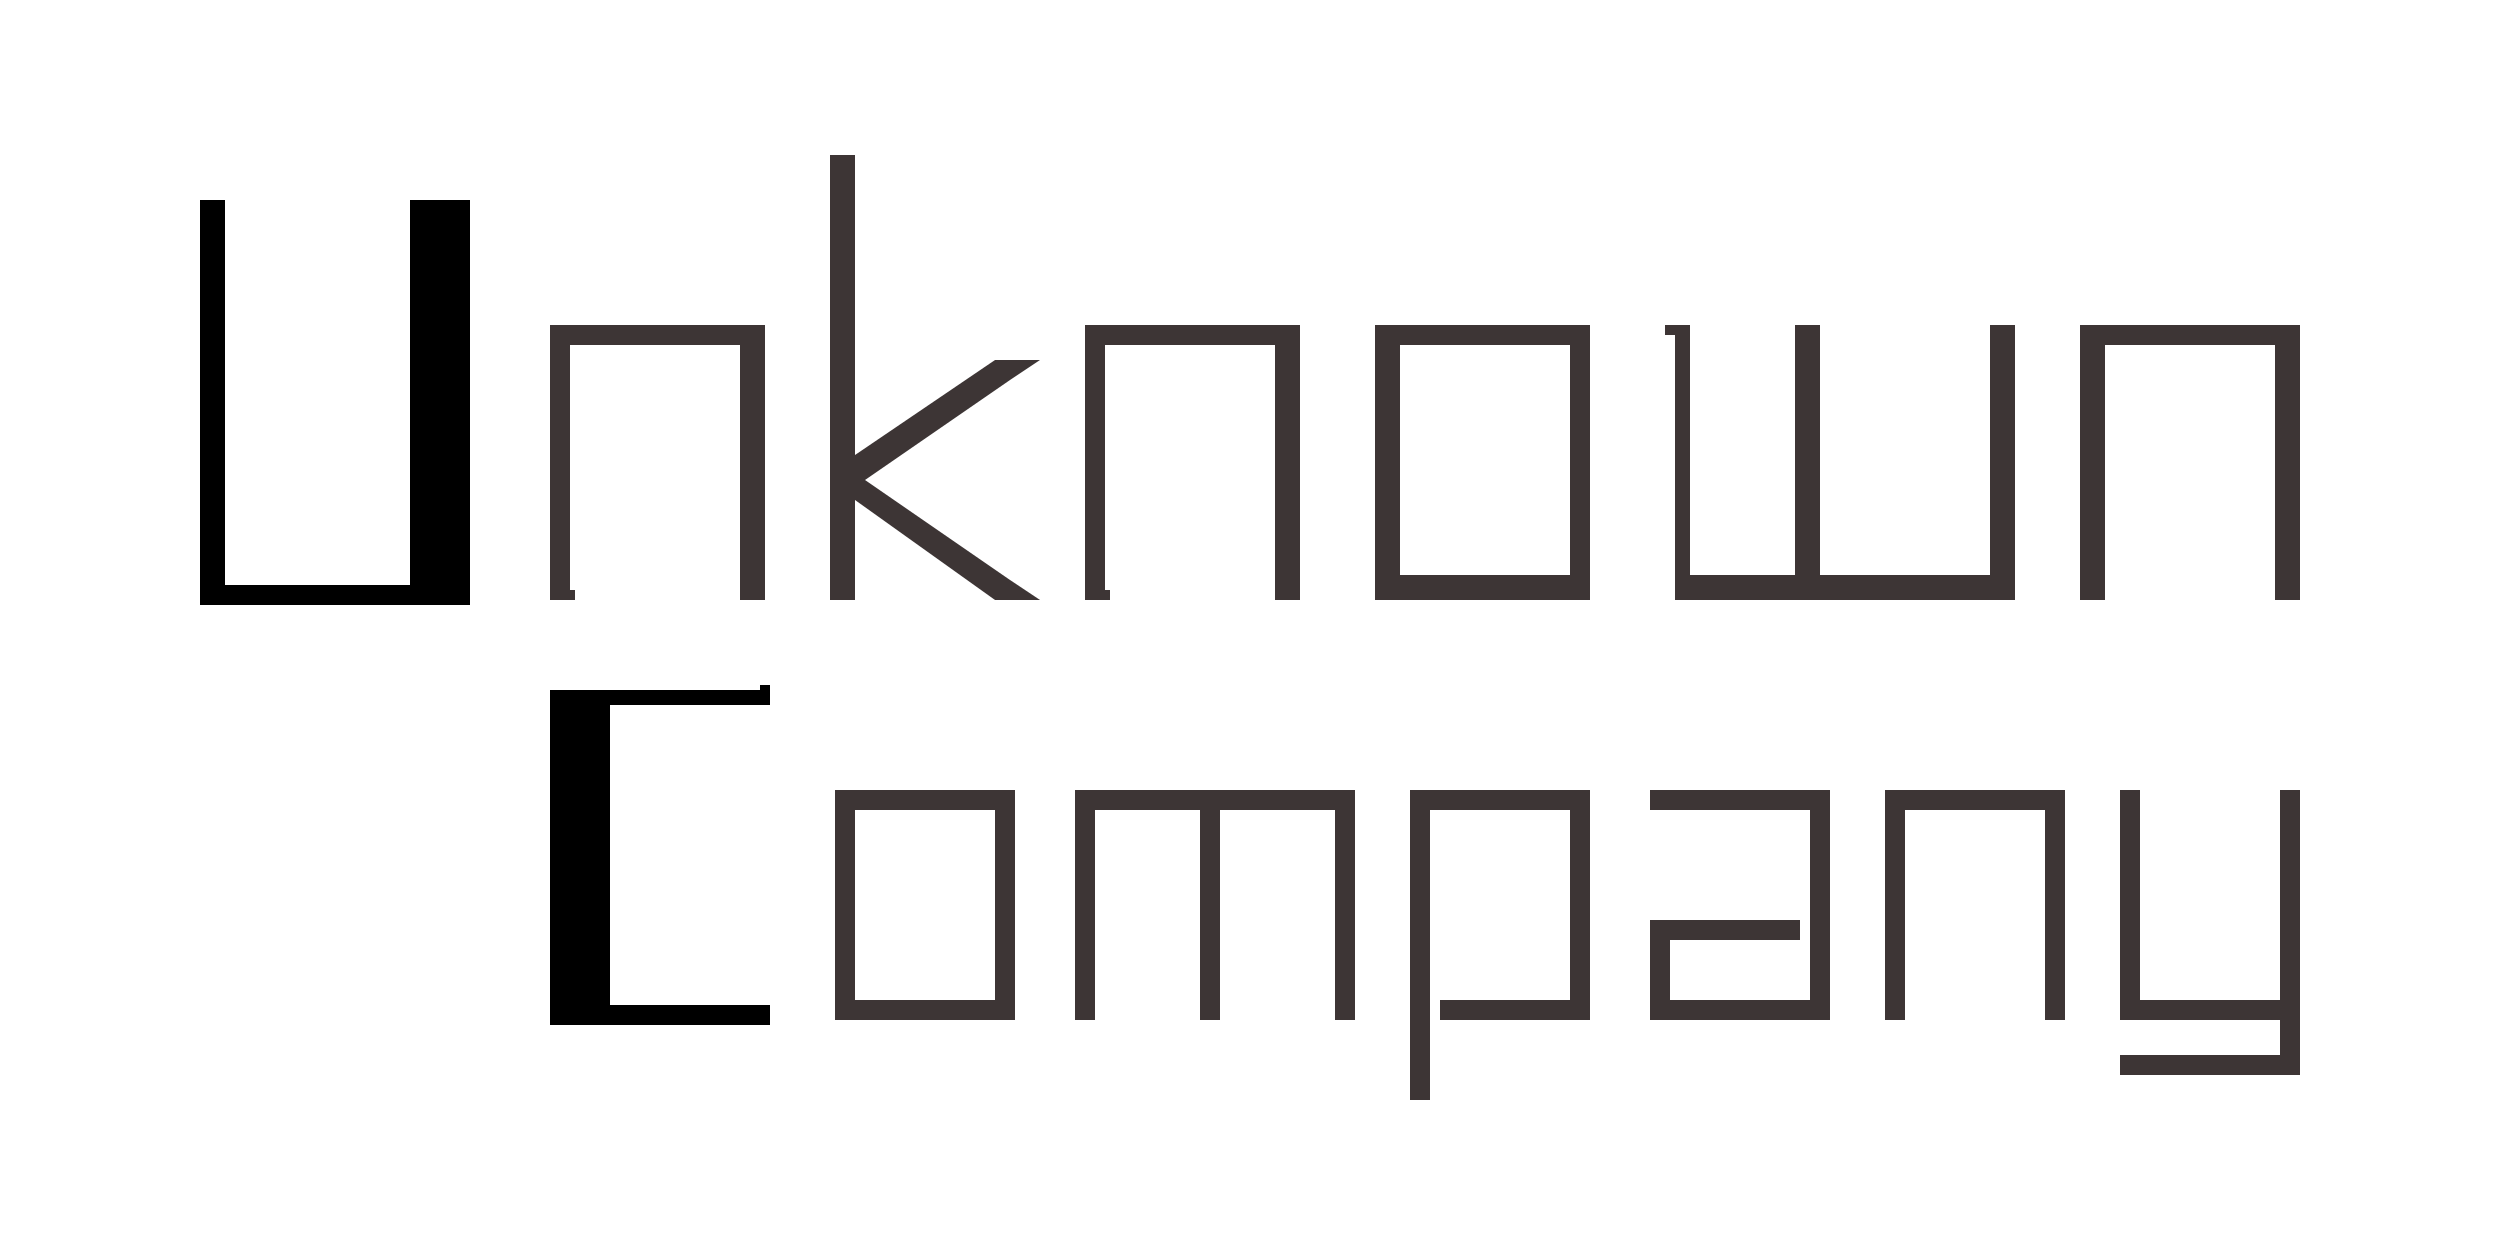<?xml version="1.0" encoding="utf-8"?>
<!-- Generator: Adobe Illustrator 20.1.0, SVG Export Plug-In . SVG Version: 6.00 Build 0)  -->
<svg version="1.2" baseProfile="tiny" xmlns="http://www.w3.org/2000/svg" xmlns:xlink="http://www.w3.org/1999/xlink" x="0px"
	 y="0px" viewBox="0 0 50 25" overflow="auto" xml:space="preserve">
<g id="background" display="none">
	<rect x="-21.1" y="-61.4" display="inline" fill="#FFFFFF" width="133.9" height="246.9"/>
	<rect x="-18.2" y="-59.1" display="inline" fill="#A6A8AA" width="297.7" height="257.3"/>
	<rect x="-29.7" y="-66.3" fill="#4291AD" width="301.2" height="255.2"/>
</g>
<g id="examples">
</g>
<g id="logo">
	<g>
		<g>
			<path d="M4,4.2V4h0.5v0.2v7.5h3.7V4.2V4h1.2v0.2v7.7v0.2H9.1H4.2H4v-0.2V4.2z"/>
			<path fill="#3D3535" d="M11.5,11.8V12H11v-0.2V6.7V6.5h0.2h3.9h0.2v0.2v5.1V12h-0.5v-0.2V6.9h-3.4V11.8z"/>
			<path fill="#3D3535" d="M17.1,9.1l2.8-1.9l0.1,0h0.8l-0.6,0.4l-2.9,2l2.9,2l0.6,0.4h-0.8l-0.1,0L17.1,10v1.8V12h-0.5v-0.2V9.7
				V9.4V3.3V3.1h0.5v0.2V9.1z"/>
			<path fill="#3D3535" d="M22.2,11.8V12h-0.5v-0.2V6.7V6.5h0.2h3.9h0.2v0.2v5.1V12h-0.5v-0.2V6.9h-3.4V11.8z"/>
			<path fill="#3D3535" d="M27.5,6.7V6.5h0.2h3.9h0.2v0.2v5.1V12h-0.2h-3.9h-0.2v-0.2V6.7z M28,6.9v4.6h3.4V6.9H28z"/>
			<path fill="#3D3535" d="M33.3,6.7V6.5h0.5v0.2v4.8h2.1V6.7V6.5h0.5v0.2v4.8h3.4V6.7V6.5h0.5v0.2v5.1V12h-0.2h-3.6h-0.5h-2.3h-0.2
				v-0.2V6.7z"/>
			<path fill="#3D3535" d="M42.1,11.8V12h-0.5v-0.2V6.7V6.5h0.2h3.9H46v0.2v5.1V12h-0.5v-0.2V6.9h-3.4V11.8z"/>
		</g>
		<g>
			<path d="M15.2,13.7h0.2v0.4h-0.2h-3v6h3h0.2v0.4h-0.2h-3.9H11v-0.2v-6.3v-0.2h0.2H15.2z"/>
			<path fill="#3D3535" d="M16.7,16v-0.2h0.2h3.2h0.2V16v4.2v0.2h-0.2h-3.2h-0.2v-0.2V16z M17.1,16.2V20h2.8v-3.8H17.1z"/>
			<path fill="#3D3535" d="M21.9,20.2v0.2h-0.4v-0.2V16v-0.2h0.2h2.3h0.4h2.5h0.2V16v4.2v0.2h-0.4v-0.2v-4h-2.3v4v0.2h-0.4v-0.2v-4
				h-2.1V20.2z"/>
			<path fill="#3D3535" d="M28.6,21.8v0.2h-0.4v-0.2V16v-0.2h0.2h3.2h0.2V16v4.2v0.2h-0.2H29h-0.2V20H29h2.4v-3.8h-2.8V21.8z"/>
			<path fill="#3D3535" d="M33.2,16.2H33v-0.4h0.2h3.2h0.2V16v4.2v0.2h-0.2h-3.2H33v-0.2v-1.6v-0.2h0.2h2.6h0.2v0.4h-0.2h-2.4V20
				h2.8v-3.8H33.2z"/>
			<path fill="#3D3535" d="M38.1,20.2v0.2h-0.4v-0.2V16v-0.2h0.2h3.2h0.2V16v4.2v0.2h-0.4v-0.2v-4h-2.8V20.2z"/>
			<path fill="#3D3535" d="M42.4,16v-0.2h0.4V16v4h2.8v-4v-0.2H46V16v4v0.4v0.9v0.2h-0.2h-3.2h-0.2v-0.4h0.2h3v-0.7h-3h-0.2v-0.2V16
				z"/>
		</g>
	</g>
</g>
<g id="logoDark_1_">
</g>
<g id="repères">
</g>
<g id="infos">
</g>
</svg>
